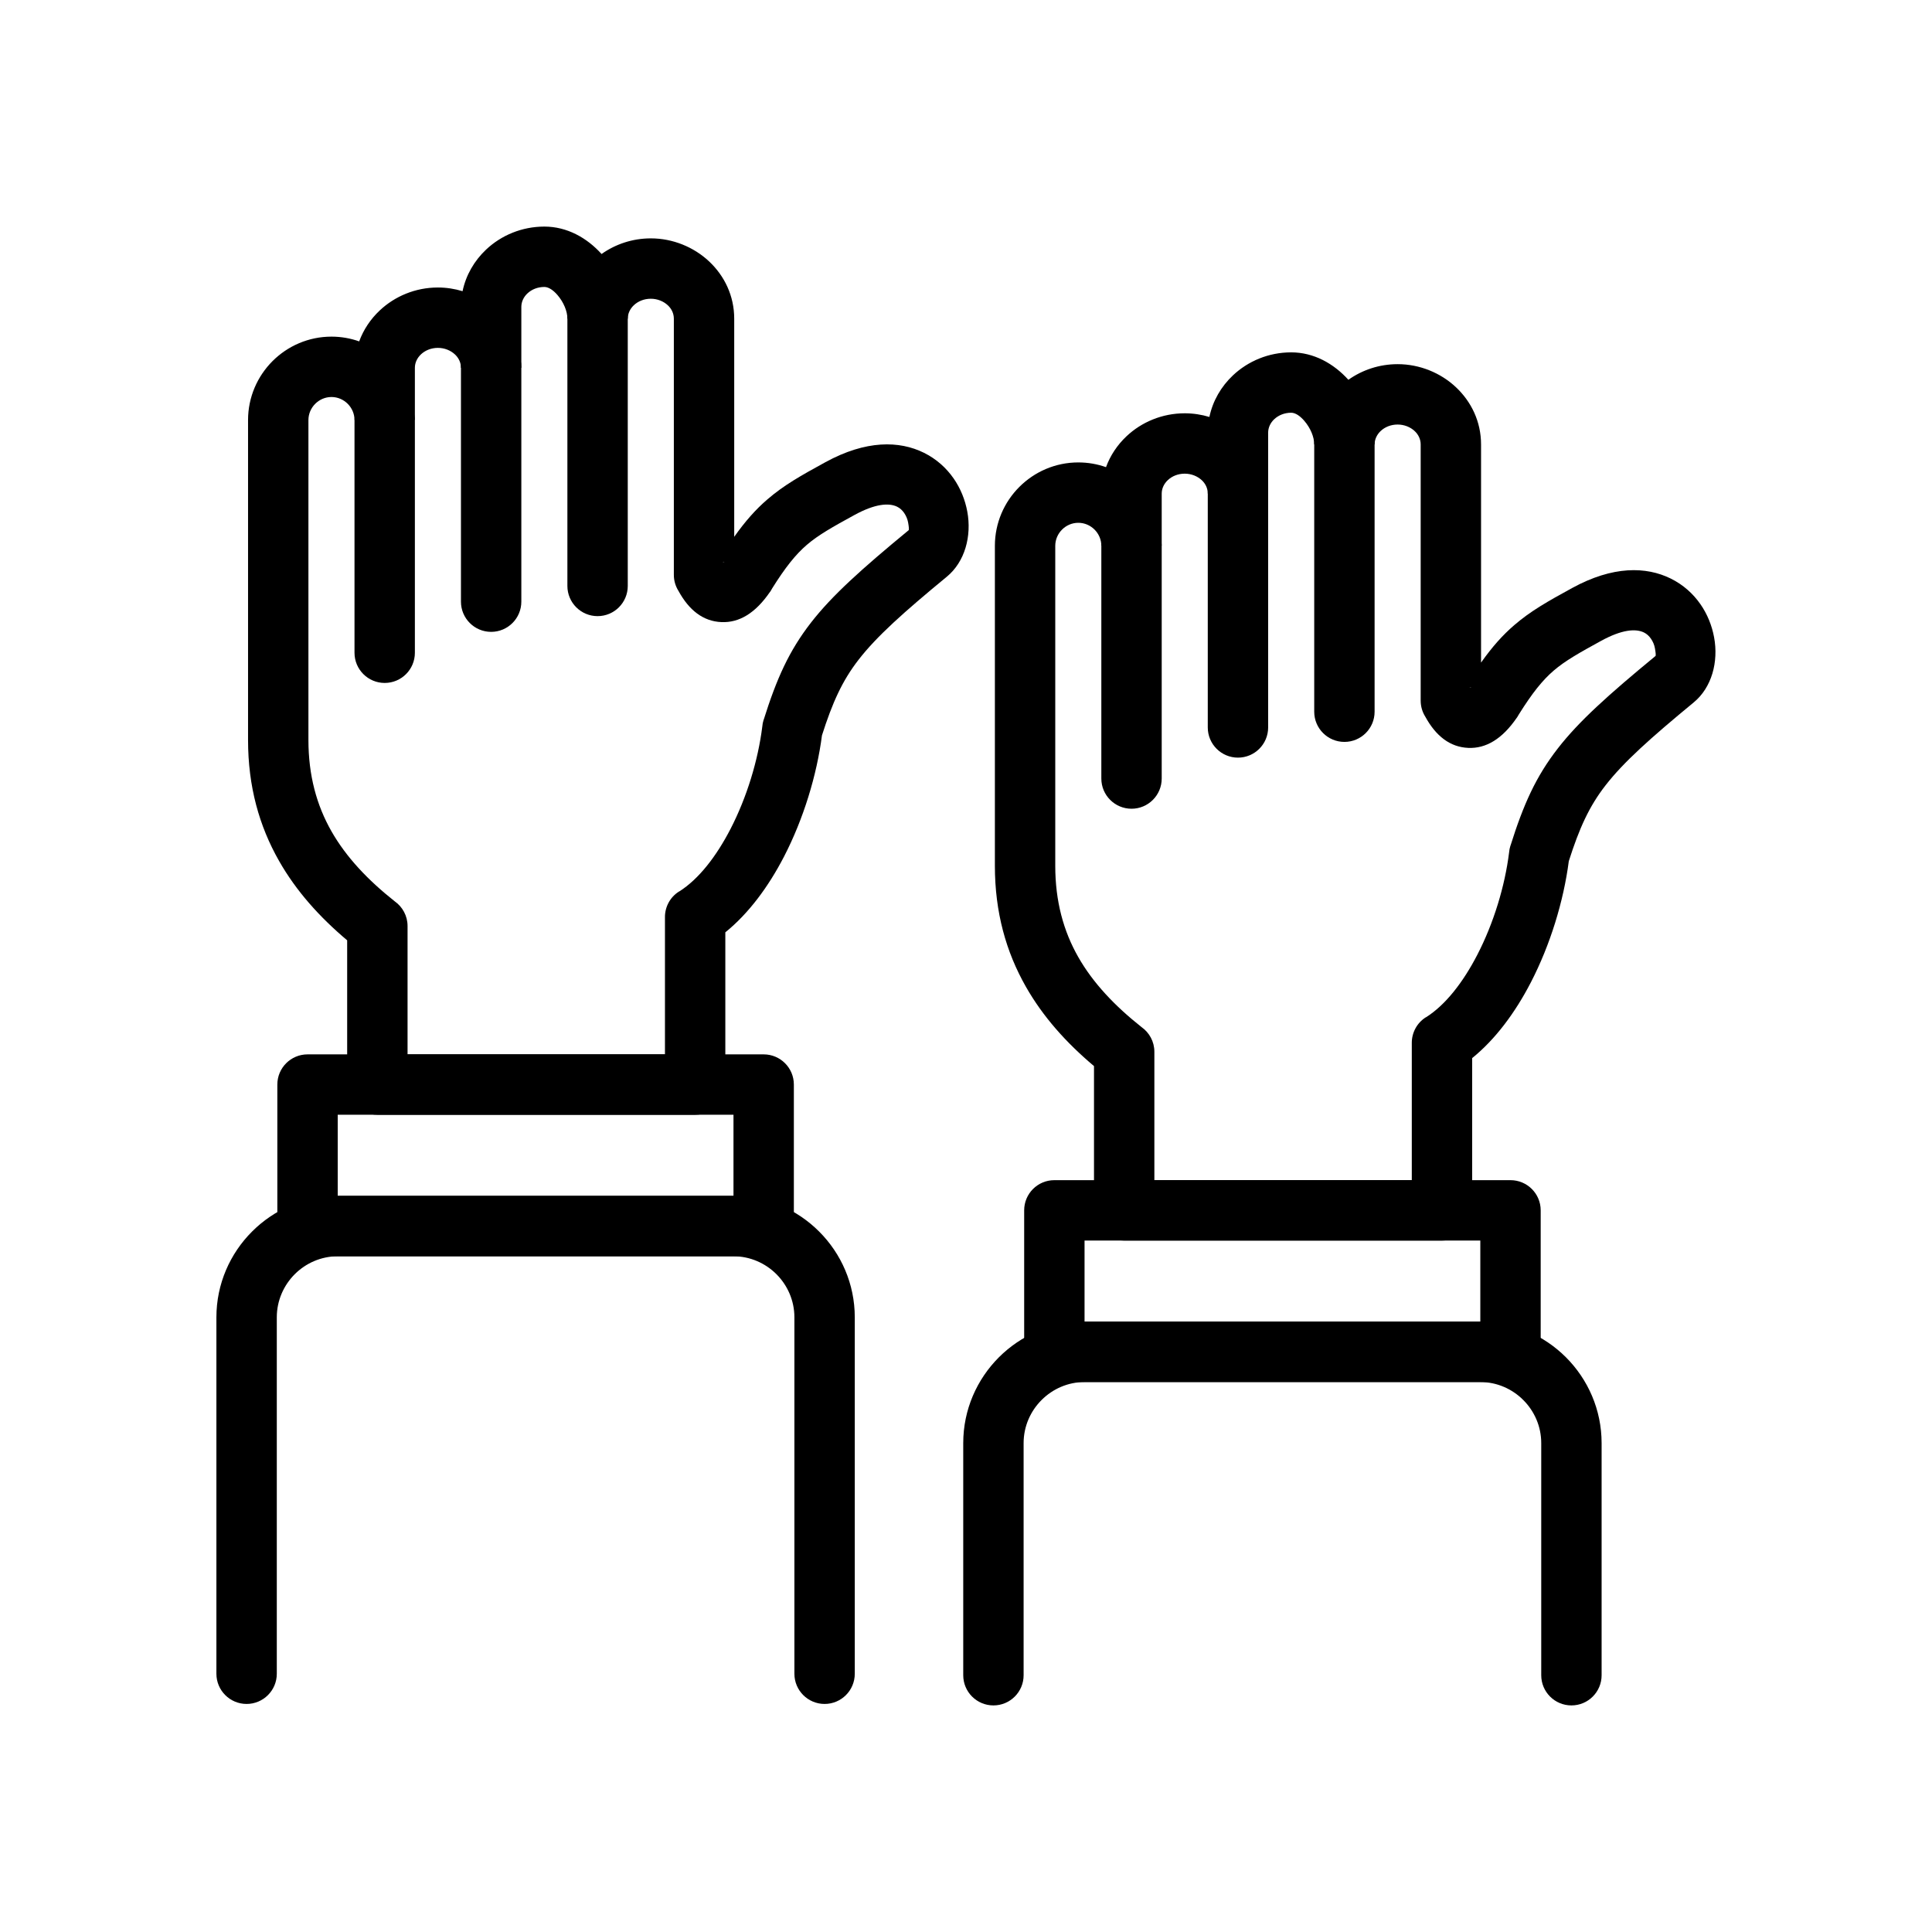 <svg width="100" height="100" viewBox="0 0 100 100" fill="none" xmlns="http://www.w3.org/2000/svg">
<path d="M76.131 35.588C76.05 35.591 76.014 35.593 76.12 35.598C76.131 35.598 76.14 35.598 76.147 35.598L76.131 35.588V35.588ZM75.998 38.711C75.056 38.67 74.325 38.105 73.772 37.094C73.621 36.854 73.534 36.569 73.534 36.264V23.006C73.534 22.733 73.414 22.492 73.227 22.316C73 22.102 72.681 21.974 72.341 21.974C71.993 21.974 71.683 22.102 71.464 22.308C71.27 22.491 71.149 22.739 71.149 23.006H68.024C68.024 22.616 67.827 22.15 67.511 21.783C67.299 21.536 67.055 21.363 66.832 21.363C66.484 21.363 66.174 21.492 65.954 21.698C65.76 21.881 65.639 22.128 65.639 22.395V25.549H62.514C62.514 25.276 62.395 25.035 62.208 24.859C61.98 24.645 61.661 24.517 61.322 24.517C60.974 24.517 60.664 24.645 60.445 24.852C60.25 25.035 60.13 25.282 60.13 25.549V28.252H57.005C57.005 27.926 56.87 27.628 56.653 27.411C56.437 27.195 56.139 27.06 55.812 27.06C55.486 27.06 55.188 27.195 54.972 27.411C54.755 27.628 54.62 27.926 54.62 28.252V36.264V40.047V44.812C54.62 46.654 55.048 48.196 55.808 49.532C56.578 50.886 57.707 52.07 59.091 53.166C59.49 53.449 59.75 53.915 59.75 54.441V61.085H73.074V53.988C73.07 53.465 73.329 52.952 73.804 52.652L73.807 52.656C74.825 52.015 75.735 50.832 76.465 49.421C77.314 47.778 77.892 45.868 78.11 44.126C78.119 44.009 78.142 43.892 78.178 43.776L78.181 43.776C78.852 41.641 79.494 40.201 80.637 38.732C81.724 37.334 83.238 35.973 85.688 33.954C85.713 33.933 85.698 33.766 85.657 33.546C85.627 33.38 85.558 33.209 85.45 33.055C85.358 32.922 85.239 32.811 85.094 32.739C84.663 32.527 83.947 32.582 82.872 33.171C81.765 33.778 81.008 34.202 80.413 34.715C79.833 35.215 79.308 35.873 78.619 36.972C78.588 37.031 78.554 37.089 78.516 37.146L78.513 37.144C77.753 38.255 76.911 38.75 75.998 38.711H75.998ZM76.659 34.296C77.241 33.473 77.776 32.875 78.375 32.359C79.226 31.625 80.101 31.133 81.371 30.437C83.489 29.276 85.21 29.322 86.473 29.944C87.125 30.265 87.638 30.733 88.014 31.273C88.375 31.791 88.61 32.386 88.721 32.984C88.958 34.261 88.599 35.589 87.665 36.358C85.415 38.214 84.038 39.446 83.103 40.648C82.247 41.748 81.739 42.884 81.201 44.573C80.933 46.639 80.244 48.899 79.236 50.849C78.428 52.412 77.401 53.796 76.199 54.767V62.647C76.199 63.51 75.499 64.21 74.636 64.21H58.188C57.325 64.21 56.625 63.51 56.625 62.647V55.181C55.185 53.968 53.983 52.626 53.098 51.07C52.073 49.267 51.495 47.219 51.495 44.812V40.047V36.264V28.252C51.495 27.063 51.98 25.983 52.762 25.202C53.544 24.42 54.623 23.935 55.812 23.935C56.315 23.935 56.797 24.021 57.247 24.18C57.469 23.571 57.836 23.026 58.308 22.581C59.087 21.847 60.155 21.392 61.322 21.392C61.759 21.392 62.189 21.458 62.598 21.582C62.772 20.748 63.207 20.003 63.818 19.428C64.597 18.694 65.664 18.238 66.832 18.238C68.003 18.238 69.032 18.818 69.792 19.658C70.508 19.15 71.392 18.849 72.341 18.849C73.48 18.849 74.569 19.297 75.363 20.046C76.153 20.79 76.659 21.821 76.659 23.006V34.296L76.659 34.296Z" fill="black"/>
<path d="M60.13 28.294C60.13 27.431 59.43 26.731 58.568 26.731C57.705 26.731 57.005 27.431 57.005 28.294V40.297C57.005 41.16 57.705 41.86 58.568 41.86C59.43 41.86 60.13 41.16 60.13 40.297V28.294Z" fill="black"/>
<path d="M65.639 25.496C65.639 24.633 64.94 23.934 64.077 23.934C63.214 23.934 62.514 24.633 62.514 25.496V37.653C62.514 38.515 63.214 39.215 64.077 39.215C64.94 39.215 65.639 38.515 65.639 37.653V25.496V25.496Z" fill="black"/>
<path d="M71.149 22.19C71.149 21.327 70.449 20.628 69.587 20.628C68.724 20.628 68.024 21.327 68.024 22.19V36.839C68.024 37.702 68.724 38.401 69.587 38.401C70.449 38.401 71.149 37.702 71.149 36.839V22.19Z" fill="black"/>
<path d="M56.136 68.409H76.621V64.21H56.136V68.409V68.409ZM78.183 71.534H54.573C53.71 71.534 53.011 70.835 53.011 69.972V62.647C53.011 61.784 53.71 61.085 54.573 61.085H78.183C79.046 61.085 79.746 61.784 79.746 62.647V69.972C79.746 70.835 79.046 71.534 78.183 71.534Z" fill="black"/>
<path d="M49.857 86.71C49.857 87.573 50.557 88.272 51.42 88.272C52.283 88.272 52.982 87.573 52.982 86.71V74.695C52.982 73.827 53.338 73.037 53.912 72.464C54.486 71.89 55.275 71.534 56.143 71.534H76.614C77.481 71.534 78.271 71.89 78.844 72.464C79.418 73.037 79.774 73.827 79.774 74.695V86.71C79.774 87.573 80.474 88.272 81.337 88.272C82.2 88.272 82.899 87.573 82.899 86.71V74.695C82.899 72.965 82.192 71.393 81.054 70.254C79.915 69.116 78.344 68.409 76.614 68.409H56.143C54.413 68.409 52.841 69.116 51.702 70.254C50.564 71.393 49.857 72.965 49.857 74.695V86.71H49.857Z" fill="black"/>
<path d="M37.475 29.078C37.394 29.081 37.358 29.083 37.464 29.087C37.475 29.088 37.484 29.088 37.492 29.088L37.475 29.078V29.078ZM37.342 32.2C36.401 32.16 35.669 31.595 35.117 30.584C34.966 30.344 34.878 30.059 34.878 29.754V16.495C34.878 16.223 34.758 15.982 34.571 15.806C34.344 15.592 34.025 15.463 33.686 15.463C33.338 15.463 33.028 15.591 32.808 15.798C32.614 15.981 32.493 16.228 32.493 16.495H29.368C29.368 16.105 29.171 15.639 28.856 15.272C28.644 15.026 28.399 14.853 28.176 14.853C27.828 14.853 27.518 14.981 27.299 15.188C27.104 15.371 26.984 15.618 26.984 15.885V19.038H23.859C23.859 18.766 23.739 18.525 23.552 18.349C23.325 18.135 23.006 18.006 22.666 18.006C22.319 18.006 22.008 18.135 21.789 18.341C21.595 18.524 21.474 18.771 21.474 19.038V21.742H18.349C18.349 21.416 18.214 21.118 17.998 20.901C17.781 20.684 17.483 20.549 17.157 20.549C16.831 20.549 16.533 20.684 16.316 20.901C16.099 21.118 15.964 21.416 15.964 21.742V29.754V33.537V38.301C15.964 40.143 16.393 41.685 17.153 43.022C17.922 44.375 19.051 45.56 20.435 46.656C20.834 46.939 21.095 47.404 21.095 47.931V54.574H34.418V47.478C34.414 46.954 34.673 46.441 35.149 46.142L35.151 46.146C36.169 45.505 37.079 44.321 37.809 42.91C38.658 41.268 39.236 39.358 39.455 37.616C39.464 37.499 39.486 37.382 39.522 37.265L39.525 37.266C40.196 35.131 40.838 33.691 41.981 32.221C43.068 30.824 44.582 29.462 47.032 27.443C47.057 27.422 47.043 27.256 47.002 27.035C46.971 26.869 46.902 26.699 46.795 26.544C46.702 26.412 46.583 26.3 46.438 26.229C46.008 26.017 45.292 26.072 44.217 26.661C43.109 27.268 42.353 27.691 41.758 28.204C41.178 28.704 40.652 29.362 39.963 30.461C39.933 30.52 39.898 30.579 39.86 30.635L39.857 30.633C39.098 31.744 38.256 32.239 37.342 32.2H37.342ZM38.003 27.785C38.586 26.963 39.12 26.365 39.719 25.849C40.57 25.115 41.446 24.622 42.715 23.927C44.833 22.766 46.555 22.811 47.817 23.433C48.469 23.755 48.982 24.222 49.358 24.762C49.719 25.28 49.955 25.876 50.066 26.474C50.303 27.75 49.943 29.078 49.01 29.848C46.759 31.703 45.382 32.935 44.447 34.138C43.591 35.238 43.084 36.373 42.545 38.062C42.277 40.129 41.588 42.389 40.58 44.339C39.772 45.901 38.745 47.286 37.543 48.257V56.137C37.543 57 36.844 57.7 35.981 57.7H19.532C18.669 57.7 17.969 57 17.969 56.137V48.671C16.53 47.457 15.327 46.115 14.443 44.56C13.417 42.757 12.839 40.709 12.839 38.301V33.537V29.754V21.742C12.839 20.553 13.325 19.473 14.106 18.691C14.888 17.91 15.968 17.424 17.157 17.424C17.659 17.424 18.142 17.511 18.591 17.67C18.814 17.061 19.181 16.515 19.653 16.071C20.432 15.337 21.499 14.881 22.666 14.881C23.104 14.881 23.534 14.948 23.942 15.072C24.116 14.238 24.551 13.493 25.162 12.917C25.941 12.183 27.009 11.728 28.176 11.728C29.348 11.728 30.377 12.307 31.137 13.147C31.853 12.64 32.736 12.338 33.686 12.338C34.824 12.338 35.913 12.787 36.708 13.535C37.497 14.279 38.003 15.311 38.003 16.495V27.785L38.003 27.785Z" fill="black"/>
<path d="M21.474 21.783C21.474 20.92 20.775 20.221 19.912 20.221C19.049 20.221 18.349 20.92 18.349 21.783V33.787C18.349 34.65 19.049 35.349 19.912 35.349C20.775 35.349 21.474 34.65 21.474 33.787V21.783V21.783Z" fill="black"/>
<path d="M26.984 18.986C26.984 18.123 26.284 17.423 25.421 17.423C24.558 17.423 23.859 18.123 23.859 18.986V31.142C23.859 32.005 24.558 32.705 25.421 32.705C26.284 32.705 26.984 32.005 26.984 31.142V18.986Z" fill="black"/>
<path d="M32.493 15.68C32.493 14.817 31.794 14.117 30.931 14.117C30.068 14.117 29.368 14.817 29.368 15.68V30.328C29.368 31.191 30.068 31.891 30.931 31.891C31.794 31.891 32.493 31.191 32.493 30.328V15.68V15.68Z" fill="black"/>
<path d="M17.48 61.898H37.965V57.699H17.48V61.898V61.898ZM39.528 65.024H15.918C15.055 65.024 14.355 64.324 14.355 63.461V56.137C14.355 55.274 15.055 54.574 15.918 54.574H39.528C40.391 54.574 41.09 55.274 41.09 56.137V63.461C41.09 64.324 40.391 65.024 39.528 65.024Z" fill="black"/>
<path d="M11.201 86.633C11.201 87.496 11.901 88.196 12.764 88.196C13.627 88.196 14.327 87.496 14.327 86.633V68.184C14.327 67.317 14.683 66.527 15.256 65.953C15.83 65.38 16.62 65.024 17.487 65.024H37.958C38.825 65.024 39.615 65.38 40.189 65.953C40.762 66.527 41.118 67.317 41.118 68.184V86.633C41.118 87.496 41.818 88.196 42.681 88.196C43.544 88.196 44.243 87.496 44.243 86.633V68.184C44.243 66.454 43.537 64.882 42.398 63.744C41.26 62.605 39.688 61.899 37.958 61.899H17.487C15.757 61.899 14.185 62.605 13.047 63.744C11.908 64.882 11.201 66.454 11.201 68.184V86.633H11.201Z" fill="black"/>
</svg>
